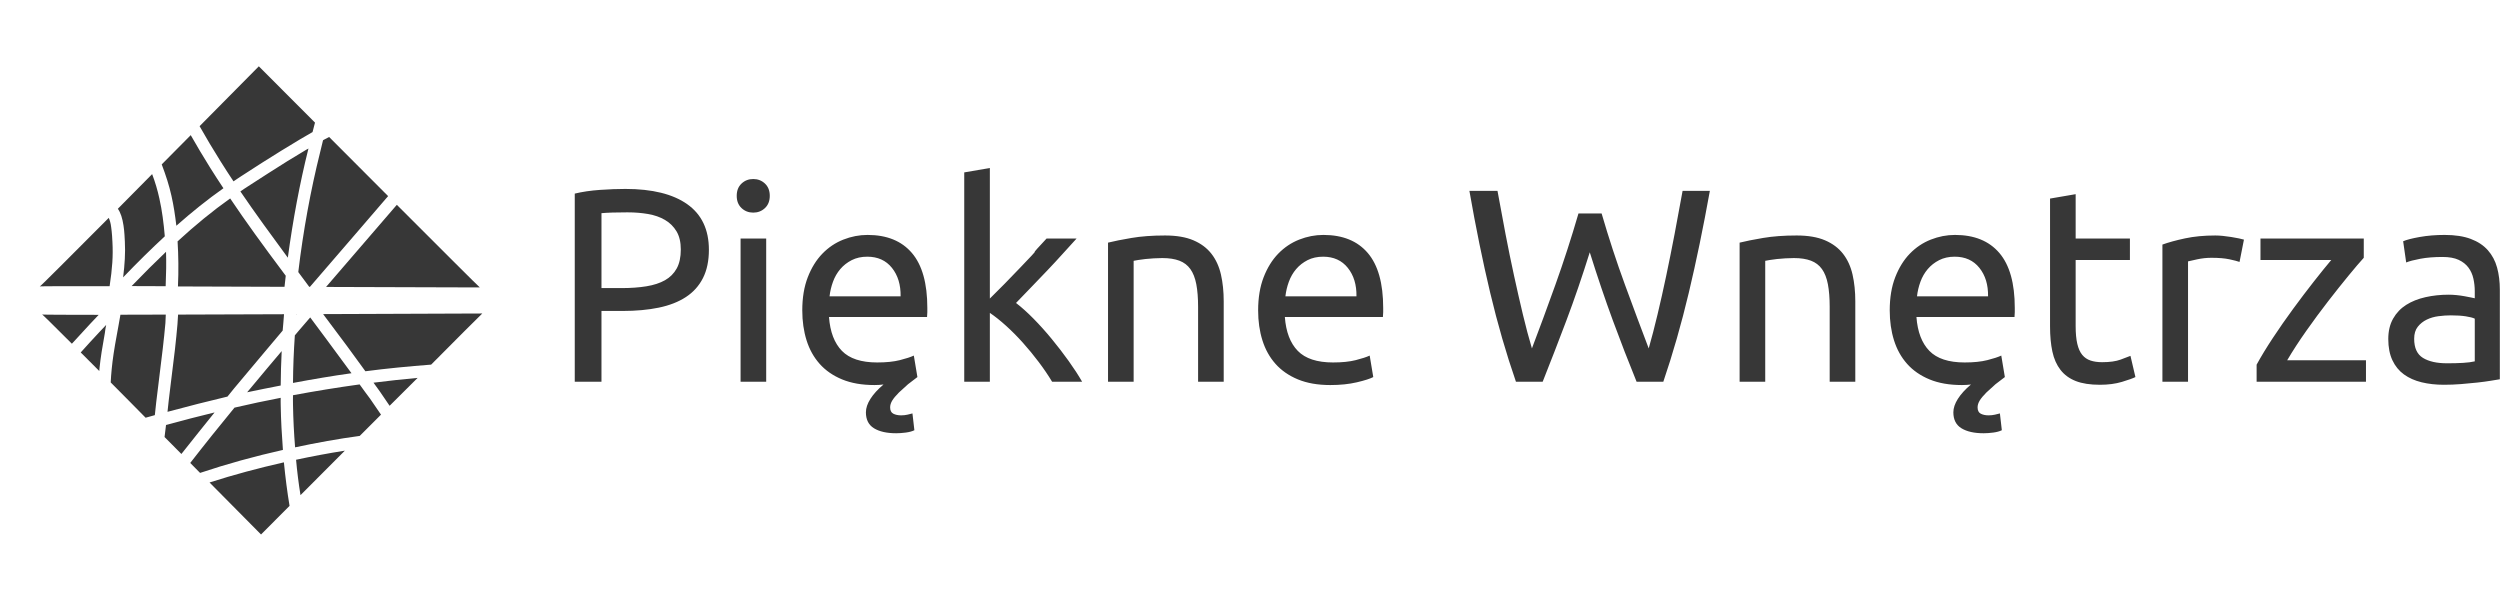 <svg width="565.452" height="136"><defs id="SvgjsDefs2299"></defs><g id="SvgjsG2300" featurekey="root" fill="#ffffff" transform="matrix(1,0,0,1,0,0)"></g><g id="SvgjsG2301" featurekey="symbol1" fill="#373737" transform="matrix(0.278,0,0,0.278,9.002,15.002)"><g transform="translate(-13.8,-1.708)"><path d="M192,1.7c0,0-27.5,27.8-48.2,48.7c5.2,9.2,10.9,18.8,17,28.5c3.8,6.1,7.1,11.1,10.6,16.4c2-1.3,4-2.8,6.1-4.1 c0.4-0.2,11.4-7.4,16.9-10.9c10.7-6.8,21.1-13.2,31.3-19.3c3.4-2,6.7-3.9,10-5.8c0.7-3,1.4-5.5,2-7.7C218.1,27.9,192,1.7,192,1.7z M136.6,57.7c-10.6,10.8-13,13.1-23.6,23.8c3.5,9.3,6,17,7.9,25.5c1.8,7.9,3,16,4,24.4c12.8-11.3,25.4-21.4,38.3-30.5 c-3.6-5.4-6.9-10.5-10.8-16.7C146.7,75.1,141.5,66.3,136.6,57.7L136.6,57.7z M249.2,59.2c-1.4,0.8-2.7,1.4-4.2,2.2 c-0.2,0.1-0.4,0.3-0.7,0.4c0,0.1,0,0.1-0.1,0.2c0,0-1.7,6.8-2.3,9.5c-7.7,30.8-13.8,64-17.8,97.6c2.7,3.7,7.5,10.1,8.9,12 c0.2,0,0.3,0,0.6,0c22.5-26.1,60.5-70.1,62.2-72.2c0.5-0.6,0.9-1,1.4-1.6C280.9,90.9,265,75,249.2,59.2L249.2,59.2z M232.4,68.6 c-0.6,0.3-1.1,0.6-1.7,0.9c-10.2,6-20.4,12.4-31,19.2c-5.5,3.5-16.5,10.7-16.9,10.9c-2,1.2-3.9,2.6-5.8,3.9 c11,16.2,25.9,36.7,38.6,53.9c4.1-30.5,9.7-60.5,16.7-88.5C232.4,68.9,232.4,68.8,232.4,68.6z M105.2,89.4 c-12.8,13-15.4,15.6-27.9,28.2c2.3,3.2,3.7,7.7,4.6,13.6c0.4,2.4,0.6,4.9,0.8,7.6c0.1,1,0.3,5.1,0.3,5.4c0.5,9.5-0.1,18.6-1.4,29.2 c11.9-12.4,23-23.3,33.9-33.4c-0.9-10.6-2.2-20.9-4.4-30.7C109.6,102.5,107.8,96.3,105.2,89.4L105.2,89.4z M168.7,109.2 c-14.4,10.2-28.4,21.7-42.8,34.9c0.7,11.5,0.9,23.7,0.3,36.7c36.7,0.1,52.8,0.2,86.7,0.3c0.3-3,0.6-6,1-9 C194.7,146.5,180.7,127.1,168.7,109.2L168.7,109.2z M304.3,114.4c-0.3,0.4-0.6,0.6-0.9,1c-1.6,1.9-33.7,39.1-56.7,65.8 c55.6,0.2,125.3,0.4,125.1,0.4C371.5,181.6,340.1,150.2,304.3,114.4z M69.9,125c-30,30.1-55.7,55.9-56.1,55.8 c-0.4-0.2,22.6-0.3,56.8-0.2c2.2-14.6,2.9-24.6,2.3-35.8c0-0.3-0.2-4.3-0.3-5.2c-0.2-2.5-0.4-4.7-0.7-6.8 C71.5,129.2,70.7,126.8,69.9,125z M116.5,152.6c-9,8.6-18.2,17.7-28,27.9c10.2,0,16.3,0.1,27.7,0.1 C116.6,170.9,116.8,161.5,116.5,152.6L116.5,152.6z"></path><path d="M373.8,202.8c0.3,0-77.1,0.3-129.5,0.5c15.3,20.3,25.3,33.8,34.4,46.5c17.5-2.3,35.4-4,53.5-5.4 C348.9,227.6,373.6,202.8,373.8,202.8z M222.6,203.4c0,0.1,0,0.3,0,0.4c0.1-0.1,0.3-0.3,0.3-0.4 C222.8,203.4,222.7,203.4,222.6,203.4z M212.5,203.4c-29.8,0.1-49.8,0.2-86.2,0.3c-0.2,2.7-0.3,5.1-0.5,7.9 c-1.2,13.7-2.5,25.3-5.5,48.7c-1.5,11.9-1.9,15.9-2.6,22.5c16.8-4.5,33.1-8.7,48.8-12.4c1.8-2.2,3.7-4.6,5.5-6.8 c19.2-23,34.4-40.9,39.4-46.9C211.9,212.2,212.1,207.8,212.5,203.4z M15.7,203.6c0.2-0.1,10.8,10.4,24.2,23.8 c5-5.4,9.6-10.5,15-16.3c1.8-1.9,5.2-5.5,6.8-7.2C37,203.9,15.4,203.8,15.7,203.6z M116.3,203.7c-15.2,0-24,0.1-36.9,0.1 c-0.6,3.2-1,6-1.7,9.6c-0.6,3.3-0.9,4.7-1.2,6.6c-2.2,11.8-3.4,19.9-4.2,28c-0.4,3.8-0.6,7.3-0.8,10.9 c12.2,12.2,18.4,18.6,28.4,28.7c2.5-0.7,5-1.4,7.5-2.1c0.7-6.9,1.3-12.5,3.1-26.6c2.9-23.3,4.3-34.8,5.5-48.3 C116.1,208.3,116.2,206.1,116.3,203.7L116.3,203.7z M233.8,206c-1.9,2.2-9.3,10.8-9.3,10.8c-0.8,0.9-2.4,2.8-3.2,3.8 c-0.9,13-1.4,25.9-1.5,38.7c16-3,31.8-5.7,47.6-7.9C252.9,231.7,236.5,209.5,233.8,206z M67.8,212.1c-1.3,1.4-4,4.3-5.5,5.8 c-5.6,5.9-10.2,11.1-15.2,16.6c5.2,5.2,9.2,9.2,15.1,15.1c0.1-0.8,0.1-1.7,0.2-2.5c0.9-8.4,2.2-16.8,4.4-28.8 C67,216.5,67.2,215,67.8,212.1L67.8,212.1z M210.6,233.4c-8.1,9.6-15,17.7-28.1,33.5c9.2-2,18.3-3.7,27.3-5.5 C209.9,252.1,210.1,242.8,210.6,233.4z M321.2,255.2c-12.1,1.1-24,2.4-35.9,3.9c1.7,2.4,3.5,4.9,5.2,7.2c2.4,3.5,5,7.3,7.9,11.6 C309.5,266.8,310.9,265.5,321.2,255.2z M274,260.5c-18.1,2.5-36,5.4-54.2,8.8c0,2.6-0.1,5.2,0,7.7c0.2,11.9,0.8,23.4,1.7,34.7 c17.3-3.7,34.8-6.9,52.6-9.3c8.4-8.4,8.7-8.7,17.3-17.3c-3.4-5-6.2-9.1-8.9-13C280.4,269.3,276.6,264.2,274,260.5L274,260.5z M209.8,271.4c-12.4,2.4-24.8,5-37.6,8c-11.9,14.5-23.9,29.4-36,45c3.7,3.7,4.3,4.3,8,8.1c21.8-7.3,44.3-13.5,67.4-18.7 c-0.9-11.9-1.6-24-1.8-36.6C209.7,275.3,209.8,273.3,209.8,271.4L209.8,271.4z M156,283.3c-12.8,3.1-26,6.5-39.5,10.2 c-0.3,2.5-0.9,7.2-1.2,9.8c6,6.1,7.4,7.4,13.7,13.8C138.1,305.6,147.1,294.3,156,283.3z M262,314.4c-13.4,2.1-26.6,4.6-39.7,7.4 c0.9,9.9,2.1,19.5,3.6,28.8C239.3,337.1,245.6,330.8,262,314.4L262,314.4z M212.4,323.9c-20.7,4.7-40.9,10.1-60.5,16.4 c19.2,19.3,41.9,42.3,41.9,42.3s16.3-16.3,23.2-23.3C215.1,348,213.6,336.1,212.4,323.9z"></path></g></g><g id="SvgjsG2302" featurekey="text1" fill="#373737" transform="matrix(3.115,0,0,3.115,124.642,11.583)"><path d="M5.4 10 q2.92 0 4.49 1.11 t1.57 3.31 q0 1.2 -0.43 2.05 t-1.24 1.38 t-1.97 0.77 t-2.62 0.24 l-1.54 0 l0 5.14 l-1.94 0 l0 -13.66 q0.82 -0.2 1.83 -0.27 t1.85 -0.07 z M5.56 11.7 q-1.24 0 -1.9 0.06 l0 5.44 l1.46 0 q1 0 1.8 -0.13 t1.35 -0.44 t0.85 -0.85 t0.3 -1.38 q0 -0.8 -0.31 -1.32 t-0.84 -0.83 t-1.23 -0.43 t-1.48 -0.12 z M15.62 24 l-1.86 0 l0 -10.4 l1.86 0 l0 10.4 z M14.68 11.72 q-0.5 0 -0.85 -0.33 t-0.35 -0.89 t0.35 -0.89 t0.85 -0.33 t0.85 0.33 t0.35 0.89 t-0.35 0.89 t-0.85 0.33 z M18.24 18.82 q0 -1.38 0.4 -2.41 t1.06 -1.71 t1.52 -1.02 t1.76 -0.34 q2.1 0 3.22 1.31 t1.12 3.99 l0 0.31 t-0.02 0.35 l-7.12 0 q0.12 1.62 0.94 2.46 t2.56 0.84 q0.98 0 1.65 -0.17 t1.01 -0.33 l0.26 1.56 l-0.68 0.52 t-0.66 0.6 q-0.34 0.34 -0.49 0.59 t-0.15 0.49 q0 0.34 0.23 0.46 t0.57 0.12 q0.24 0 0.46 -0.05 t0.36 -0.09 l0.14 1.22 q-0.24 0.12 -0.62 0.17 t-0.7 0.05 q-1.02 0 -1.61 -0.36 t-0.59 -1.16 q0 -0.46 0.33 -0.98 t0.95 -1.04 q-0.16 0.02 -0.33 0.03 t-0.33 0.01 q-1.36 0 -2.35 -0.41 t-1.63 -1.13 t-0.95 -1.71 t-0.31 -2.17 z M25.38 17.8 q0.02 -1.26 -0.63 -2.07 t-1.79 -0.81 q-0.64 0 -1.13 0.25 t-0.83 0.65 t-0.53 0.92 t-0.25 1.06 l5.16 0 z M33.76 18.28 q0.6 0.46 1.27 1.14 t1.32 1.47 t1.23 1.6 t0.98 1.51 l-2.18 0 q-0.42 -0.7 -0.97 -1.43 t-1.15 -1.4 t-1.22 -1.23 t-1.18 -0.94 l0 5 l-1.86 0 l0 -15.2 l1.86 -0.32 l0 9.48 l1.06 -1.06 t1.14 -1.18 t1.06 -1.15 t0.86 -0.97 l2.18 0 q-0.46 0.5 -1 1.1 t-1.12 1.21 t-1.17 1.22 t-1.11 1.15 z M40.44 13.9 q0.64 -0.16 1.7 -0.34 t2.44 -0.18 q1.24 0 2.06 0.35 t1.31 0.98 t0.69 1.51 t0.2 1.94 l0 5.84 l-1.86 0 l0 -5.44 q0 -0.96 -0.13 -1.64 t-0.43 -1.1 t-0.8 -0.61 t-1.24 -0.19 q-0.3 0 -0.62 0.02 t-0.61 0.05 t-0.52 0.07 t-0.33 0.06 l0 8.78 l-1.86 0 l0 -10.1 z M51.34 18.82 q0 -1.38 0.4 -2.41 t1.06 -1.71 t1.52 -1.02 t1.76 -0.34 q2.1 0 3.22 1.31 t1.12 3.99 l0 0.31 t-0.02 0.35 l-7.12 0 q0.12 1.62 0.94 2.46 t2.56 0.84 q0.98 0 1.65 -0.17 t1.01 -0.33 l0.26 1.56 q-0.34 0.18 -1.19 0.38 t-1.93 0.2 q-1.36 0 -2.35 -0.41 t-1.63 -1.13 t-0.95 -1.71 t-0.31 -2.17 z M58.48 17.8 q0.02 -1.26 -0.63 -2.07 t-1.79 -0.81 q-0.64 0 -1.13 0.25 t-0.83 0.65 t-0.53 0.92 t-0.25 1.06 l5.16 0 z  M75.42 14.6 q-0.84 2.68 -1.7 4.96 t-1.72 4.44 l-1.94 0 q-1.06 -3.06 -1.87 -6.46 t-1.51 -7.4 l2.04 0 q0.28 1.56 0.58 3.12 t0.62 3.03 t0.64 2.81 t0.66 2.48 q0.8 -2.1 1.7 -4.61 t1.68 -5.19 l1.68 0 q0.78 2.68 1.7 5.19 t1.72 4.61 q0.32 -1.12 0.64 -2.46 t0.63 -2.81 t0.61 -3.04 t0.58 -3.13 l1.98 0 q-0.72 4 -1.53 7.4 t-1.85 6.46 l-1.94 0 q-0.88 -2.16 -1.72 -4.44 t-1.68 -4.96 z M86.3 13.9 q0.64 -0.16 1.7 -0.34 t2.44 -0.18 q1.24 0 2.06 0.35 t1.31 0.98 t0.69 1.51 t0.2 1.94 l0 5.84 l-1.86 0 l0 -5.44 q0 -0.96 -0.13 -1.64 t-0.43 -1.1 t-0.8 -0.61 t-1.24 -0.19 q-0.3 0 -0.62 0.02 t-0.61 0.05 t-0.52 0.07 t-0.33 0.06 l0 8.78 l-1.86 0 l0 -10.1 z M97.2 18.82 q0 -1.38 0.4 -2.41 t1.06 -1.71 t1.52 -1.02 t1.76 -0.34 q2.1 0 3.22 1.31 t1.12 3.99 l0 0.31 t-0.02 0.35 l-7.12 0 q0.12 1.62 0.94 2.46 t2.56 0.84 q0.98 0 1.65 -0.17 t1.01 -0.33 l0.26 1.56 l-0.68 0.52 t-0.66 0.6 q-0.34 0.34 -0.49 0.59 t-0.15 0.49 q0 0.34 0.23 0.46 t0.57 0.12 q0.24 0 0.46 -0.05 t0.36 -0.09 l0.14 1.22 q-0.24 0.12 -0.62 0.17 t-0.7 0.05 q-1.02 0 -1.61 -0.36 t-0.59 -1.16 q0 -0.46 0.33 -0.98 t0.95 -1.04 q-0.16 0.02 -0.33 0.03 t-0.33 0.01 q-1.36 0 -2.35 -0.41 t-1.63 -1.13 t-0.95 -1.71 t-0.31 -2.17 z M104.34 17.8 q0.02 -1.26 -0.63 -2.07 t-1.79 -0.81 q-0.64 0 -1.13 0.25 t-0.83 0.65 t-0.53 0.92 t-0.25 1.06 l5.16 0 z M110.7 13.6 l3.94 0 l0 1.56 l-3.94 0 l0 4.8 q0 0.78 0.12 1.29 t0.36 0.8 t0.6 0.41 t0.84 0.12 q0.84 0 1.35 -0.19 t0.71 -0.27 l0.36 1.54 q-0.28 0.14 -0.98 0.35 t-1.6 0.21 q-1.06 0 -1.75 -0.27 t-1.11 -0.81 t-0.59 -1.33 t-0.17 -1.83 l0 -9.28 l1.86 -0.32 l0 3.22 z M120.84 13.38 q0.24 0 0.55 0.03 t0.61 0.08 t0.55 0.1 t0.37 0.09 l-0.32 1.62 q-0.22 -0.08 -0.73 -0.19 t-1.31 -0.11 q-0.52 0 -1.03 0.11 t-0.67 0.15 l0 8.74 l-1.86 0 l0 -9.96 q0.66 -0.24 1.64 -0.45 t2.2 -0.21 z M131.62 15 q-0.42 0.46 -1.11 1.3 t-1.48 1.86 t-1.58 2.14 t-1.39 2.14 l5.72 0 l0 1.56 l-7.94 0 l0 -1.24 q0.48 -0.88 1.18 -1.94 t1.47 -2.11 t1.5 -1.98 t1.27 -1.57 l-5.14 0 l0 -1.56 l7.5 0 l0 1.4 z M137.66 22.66 q0.66 0 1.17 -0.03 t0.85 -0.11 l0 -3.1 q-0.2 -0.1 -0.65 -0.17 t-1.09 -0.07 q-0.42 0 -0.89 0.06 t-0.86 0.25 t-0.65 0.52 t-0.26 0.87 q0 1 0.64 1.39 t1.74 0.39 z M137.5 13.34 q1.12 0 1.89 0.29 t1.24 0.82 t0.67 1.26 t0.2 1.61 l0 6.5 q-0.24 0.04 -0.67 0.11 t-0.97 0.13 t-1.17 0.11 t-1.25 0.05 q-0.88 0 -1.62 -0.18 t-1.28 -0.57 t-0.84 -1.03 t-0.3 -1.54 q0 -0.86 0.35 -1.48 t0.95 -1 t1.4 -0.56 t1.68 -0.18 q0.28 0 0.58 0.03 t0.57 0.08 t0.47 0.09 t0.28 0.06 l0 -0.52 q0 -0.46 -0.1 -0.91 t-0.36 -0.8 t-0.71 -0.56 t-1.17 -0.21 q-0.92 0 -1.61 0.13 t-1.03 0.27 l-0.22 -1.54 q0.36 -0.16 1.2 -0.31 t1.82 -0.15 z"></path></g></svg>